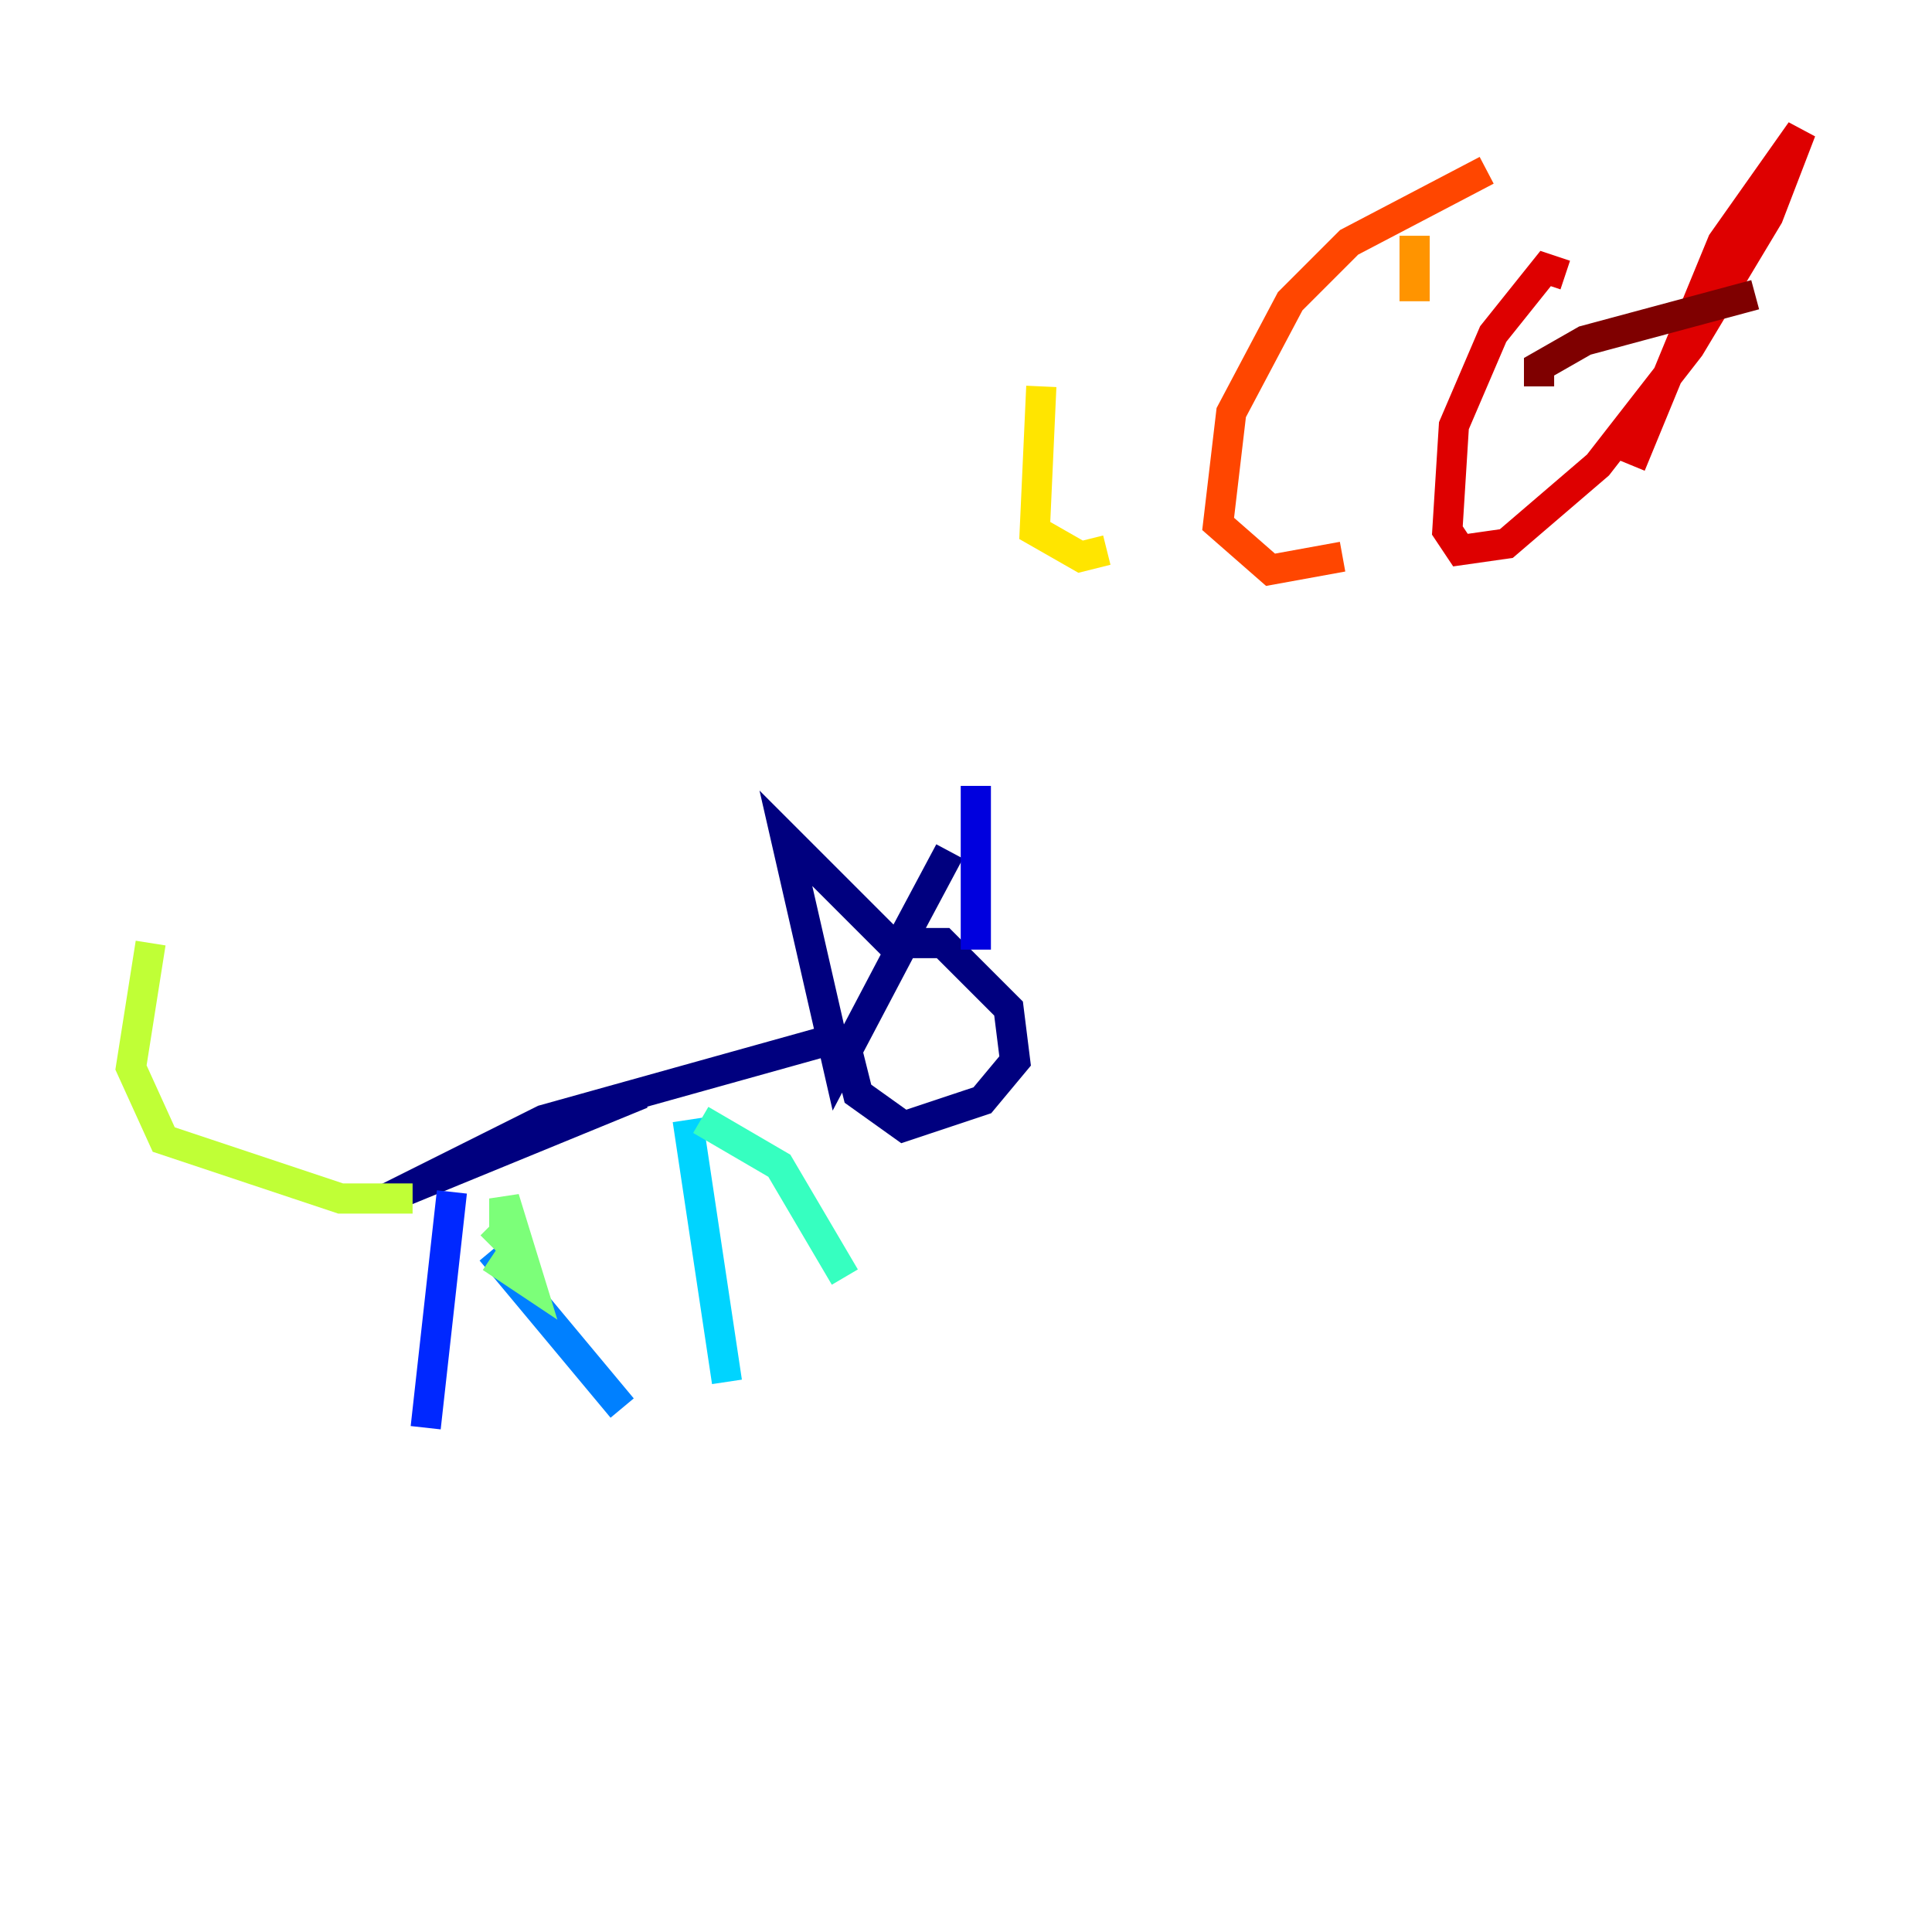 <?xml version="1.0" encoding="utf-8" ?>
<svg baseProfile="tiny" height="128" version="1.2" viewBox="0,0,128,128" width="128" xmlns="http://www.w3.org/2000/svg" xmlns:ev="http://www.w3.org/2001/xml-events" xmlns:xlink="http://www.w3.org/1999/xlink"><defs /><polyline fill="none" points="42.522,72.461 25.6,79.403 36.014,74.197 54.671,68.99 55.973,68.99 56.841,72.461 59.878,74.63 65.085,72.895 67.254,70.291 66.82,66.82 62.481,62.481 59.878,62.481 55.539,70.725 52.068,55.539 59.444,62.915 62.915,56.407" stroke="#00007f" stroke-width="2" /><polyline fill="none" points="64.651,52.068 64.651,62.915" stroke="#0000de" stroke-width="2" /><polyline fill="none" points="29.939,78.969 28.203,94.59" stroke="#0028ff" stroke-width="2" /><polyline fill="none" points="32.542,82.875 41.22,93.288" stroke="#0080ff" stroke-width="2" /><polyline fill="none" points="45.559,74.197 48.163,91.552" stroke="#00d4ff" stroke-width="2" /><polyline fill="none" points="46.427,74.197 51.634,77.234 55.973,84.61" stroke="#36ffc0" stroke-width="2" /><polyline fill="none" points="32.542,83.308 35.146,85.044 33.41,79.403 33.41,82.007 32.542,81.139" stroke="#7cff79" stroke-width="2" /><polyline fill="none" points="27.336,79.403 22.563,79.403 10.848,75.498 8.678,70.725 9.98,62.481" stroke="#c0ff36" stroke-width="2" /><polyline fill="none" points="68.99,25.6 68.556,35.146 71.593,36.881 73.329,36.447" stroke="#ffe500" stroke-width="2" /><polyline fill="none" points="93.722,15.62 93.722,19.959" stroke="#ff9400" stroke-width="2" /><polyline fill="none" points="98.495,11.281 89.383,16.054 85.478,19.959 81.573,27.336 80.705,34.712 84.176,37.749 88.949,36.881" stroke="#ff4600" stroke-width="2" /><polyline fill="none" points="103.702,18.224 102.4,17.79 98.929,22.129 96.325,28.203 95.891,35.146 96.759,36.447 99.797,36.014 105.871,30.807 111.946,22.997 117.153,14.319 119.322,8.678 114.115,16.054 108.041,30.807" stroke="#de0000" stroke-width="2" /><polyline fill="none" points="101.966,25.6 101.966,24.298 105.003,22.563 116.285,19.525" stroke="#7f0000" stroke-width="2" /></svg>